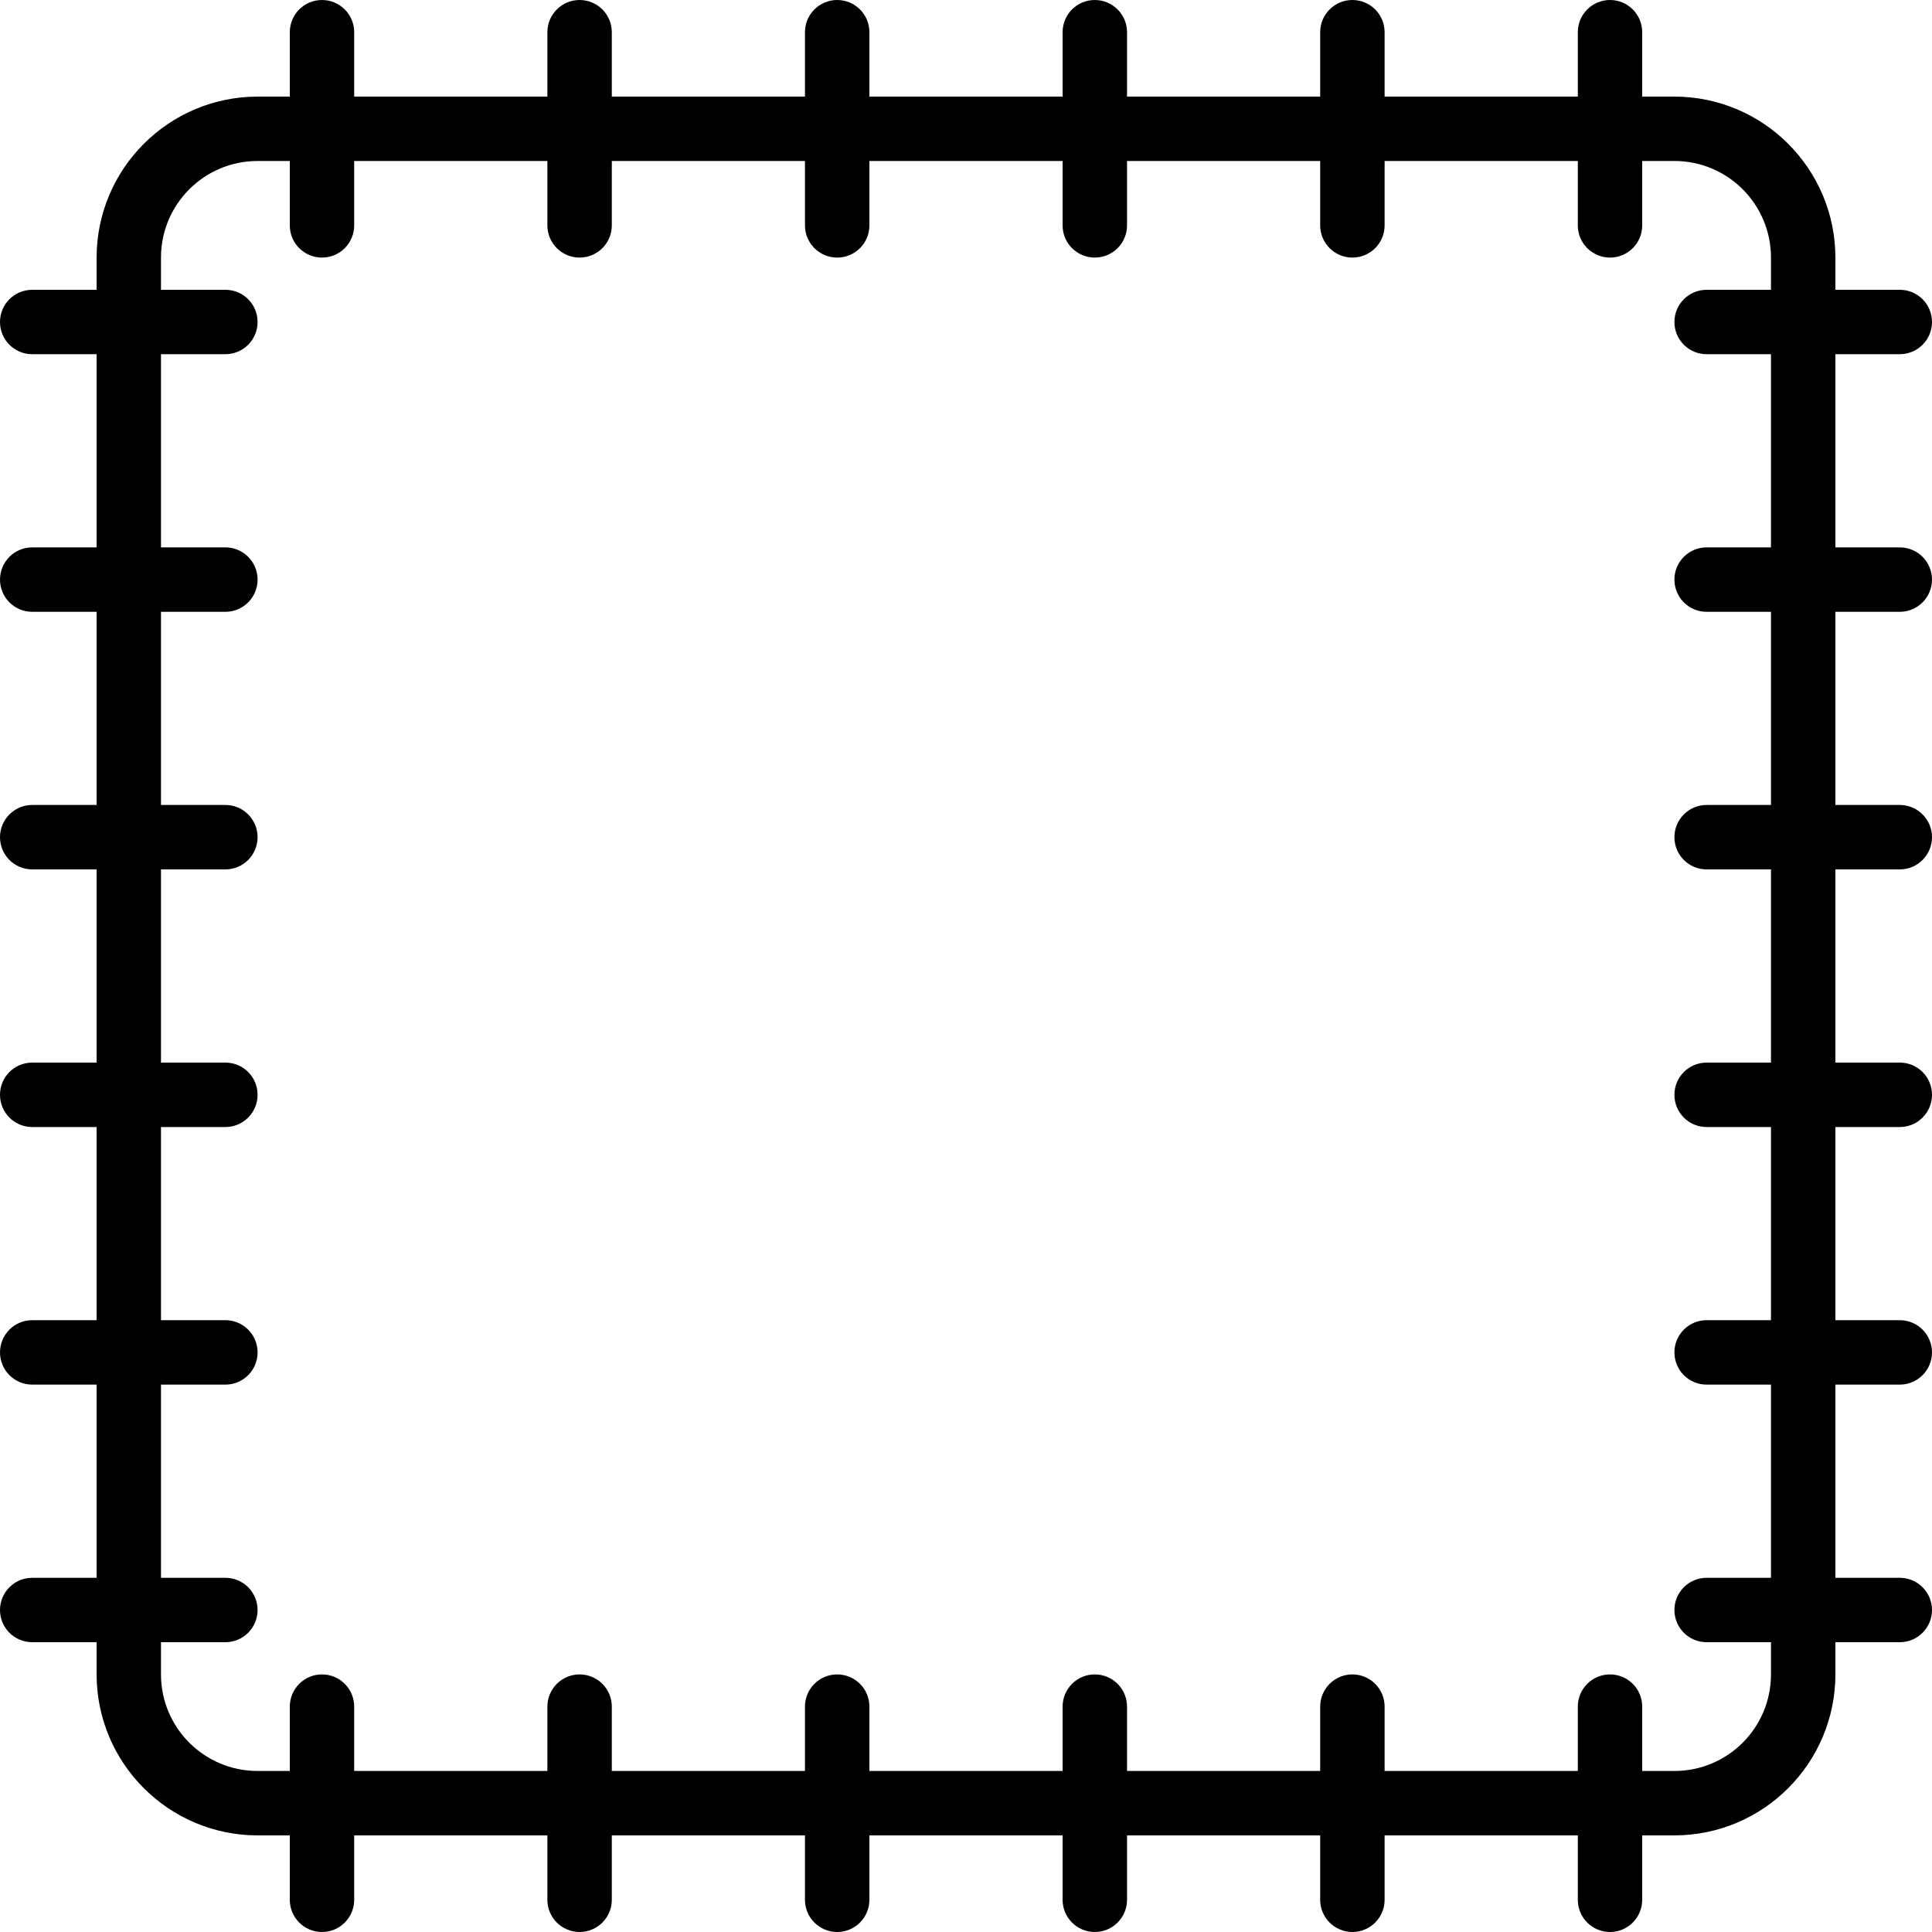 <svg width="46" height="46" viewBox="0 0 46 46" fill="none" xmlns="http://www.w3.org/2000/svg">
<path fill-rule="evenodd" clip-rule="evenodd" d="M46 7.667C46 8.09 45.657 8.433 45.233 8.433H43.7V13.033H45.233C45.657 13.033 46 13.377 46 13.8C46 14.223 45.657 14.567 45.233 14.567H43.7V19.166H45.233C45.657 19.166 46 19.51 46 19.933C46 20.357 45.657 20.7 45.233 20.7H43.7V25.3H45.233C45.657 25.3 46 25.643 46 26.067C46 26.49 45.657 26.834 45.233 26.834H43.7V31.433H45.233C45.657 31.433 46 31.777 46 32.2C46 32.623 45.657 32.967 45.233 32.967H43.7V37.567H45.233C45.657 37.567 46 37.91 46 38.334C46 38.757 45.657 39.1 45.233 39.1H43.7V39.867C43.697 41.983 41.983 43.697 39.867 43.7H39.1V45.233C39.1 45.657 38.757 46 38.334 46C37.91 46 37.567 45.657 37.567 45.233V43.7H32.967V45.233C32.967 45.657 32.623 46 32.2 46C31.777 46 31.433 45.657 31.433 45.233V43.7H26.834V45.233C26.834 45.657 26.49 46 26.067 46C25.643 46 25.3 45.657 25.3 45.233V43.7H20.7V45.233C20.7 45.657 20.357 46 19.933 46C19.51 46 19.166 45.657 19.166 45.233V43.7H14.567V45.233C14.567 45.657 14.223 46 13.8 46C13.377 46 13.033 45.657 13.033 45.233V43.7H8.433V45.233C8.433 45.657 8.09 46 7.667 46C7.243 46 6.9 45.657 6.9 45.233V43.7H6.133C4.017 43.697 2.303 41.983 2.3 39.867V39.1H0.767C0.343 39.1 0 38.757 0 38.334C0 37.91 0.343 37.567 0.767 37.567H2.3V32.967H0.767C0.343 32.967 0 32.623 0 32.2C0 31.777 0.343 31.433 0.767 31.433H2.3V26.834H0.767C0.343 26.834 0 26.49 0 26.067C0 25.643 0.343 25.3 0.767 25.3H2.3V20.7H0.767C0.343 20.7 0 20.357 0 19.933C0 19.51 0.343 19.166 0.767 19.166H2.3V14.567H0.767C0.343 14.567 0 14.223 0 13.8C0 13.377 0.343 13.033 0.767 13.033H2.3V8.433H0.767C0.343 8.433 0 8.09 0 7.667C0 7.243 0.343 6.9 0.767 6.9H2.3V6.133C2.303 4.017 4.017 2.303 6.133 2.3H6.9V0.767C6.9 0.343 7.243 0 7.667 0C8.09 0 8.433 0.343 8.433 0.767V2.3H13.033V0.767C13.033 0.343 13.377 0 13.8 0C14.223 0 14.567 0.343 14.567 0.767V2.3H19.166V0.767C19.166 0.343 19.51 0 19.933 0C20.357 0 20.7 0.343 20.7 0.767V2.3H25.3V0.767C25.3 0.343 25.643 0 26.067 0C26.49 0 26.834 0.343 26.834 0.767V2.3H31.433V0.767C31.433 0.343 31.777 0 32.2 0C32.623 0 32.967 0.343 32.967 0.767V2.3H37.567V0.767C37.567 0.343 37.91 0 38.334 0C38.757 0 39.1 0.343 39.1 0.767V2.3H39.867C41.983 2.303 43.697 4.017 43.7 6.133V6.9H45.233C45.657 6.9 46 7.243 46 7.667ZM40.633 13.033H42.166V8.433H40.633C40.21 8.433 39.867 8.09 39.867 7.667C39.867 7.243 40.21 6.9 40.633 6.9H42.166V6.133C42.166 4.863 41.137 3.833 39.867 3.833H39.1V5.367C39.1 5.79 38.757 6.133 38.334 6.133C37.91 6.133 37.567 5.79 37.567 5.367V3.833H32.967V5.367C32.967 5.79 32.623 6.133 32.2 6.133C31.777 6.133 31.433 5.79 31.433 5.367V3.833H26.834V5.367C26.834 5.79 26.49 6.133 26.067 6.133C25.643 6.133 25.3 5.79 25.3 5.367V3.833H20.7V5.367C20.7 5.79 20.357 6.133 19.933 6.133C19.51 6.133 19.166 5.79 19.166 5.367V3.833H14.567V5.367C14.567 5.79 14.223 6.133 13.8 6.133C13.377 6.133 13.033 5.79 13.033 5.367V3.833H8.433V5.367C8.433 5.79 8.09 6.133 7.667 6.133C7.243 6.133 6.9 5.79 6.9 5.367V3.833H6.133C4.863 3.833 3.833 4.863 3.833 6.133V6.9H5.367C5.79 6.9 6.133 7.243 6.133 7.667C6.133 8.09 5.79 8.433 5.367 8.433H3.833V13.033H5.367C5.79 13.033 6.133 13.377 6.133 13.8C6.133 14.223 5.79 14.567 5.367 14.567H3.833V19.166H5.367C5.79 19.166 6.133 19.51 6.133 19.933C6.133 20.357 5.79 20.7 5.367 20.7H3.833V25.3H5.367C5.79 25.3 6.133 25.643 6.133 26.067C6.133 26.49 5.79 26.834 5.367 26.834H3.833V31.433H5.367C5.79 31.433 6.133 31.777 6.133 32.2C6.133 32.623 5.79 32.967 5.367 32.967H3.833V37.567H5.367C5.79 37.567 6.133 37.91 6.133 38.334C6.133 38.757 5.79 39.1 5.367 39.1H3.833V39.867C3.833 41.137 4.863 42.166 6.133 42.166H6.9V40.633C6.9 40.21 7.243 39.867 7.667 39.867C8.09 39.867 8.433 40.21 8.433 40.633V42.166H13.033V40.633C13.033 40.21 13.377 39.867 13.8 39.867C14.223 39.867 14.567 40.21 14.567 40.633V42.166H19.166V40.633C19.166 40.21 19.51 39.867 19.933 39.867C20.357 39.867 20.7 40.21 20.7 40.633V42.166H25.3V40.633C25.3 40.21 25.643 39.867 26.067 39.867C26.49 39.867 26.834 40.21 26.834 40.633V42.166H31.433V40.633C31.433 40.21 31.777 39.867 32.2 39.867C32.623 39.867 32.967 40.21 32.967 40.633V42.166H37.567V40.633C37.567 40.21 37.91 39.867 38.334 39.867C38.757 39.867 39.1 40.21 39.1 40.633V42.166H39.867C41.137 42.166 42.166 41.137 42.166 39.867V39.1H40.633C40.21 39.1 39.867 38.757 39.867 38.334C39.867 37.91 40.21 37.567 40.633 37.567H42.166V32.967H40.633C40.21 32.967 39.867 32.623 39.867 32.2C39.867 31.777 40.21 31.433 40.633 31.433H42.166V26.834H40.633C40.21 26.834 39.867 26.49 39.867 26.067C39.867 25.643 40.21 25.3 40.633 25.3H42.166V20.7H40.633C40.21 20.7 39.867 20.357 39.867 19.933C39.867 19.51 40.21 19.166 40.633 19.166H42.166V14.567H40.633C40.21 14.567 39.867 14.223 39.867 13.8C39.867 13.377 40.21 13.033 40.633 13.033Z" fill="black"/>
</svg>
